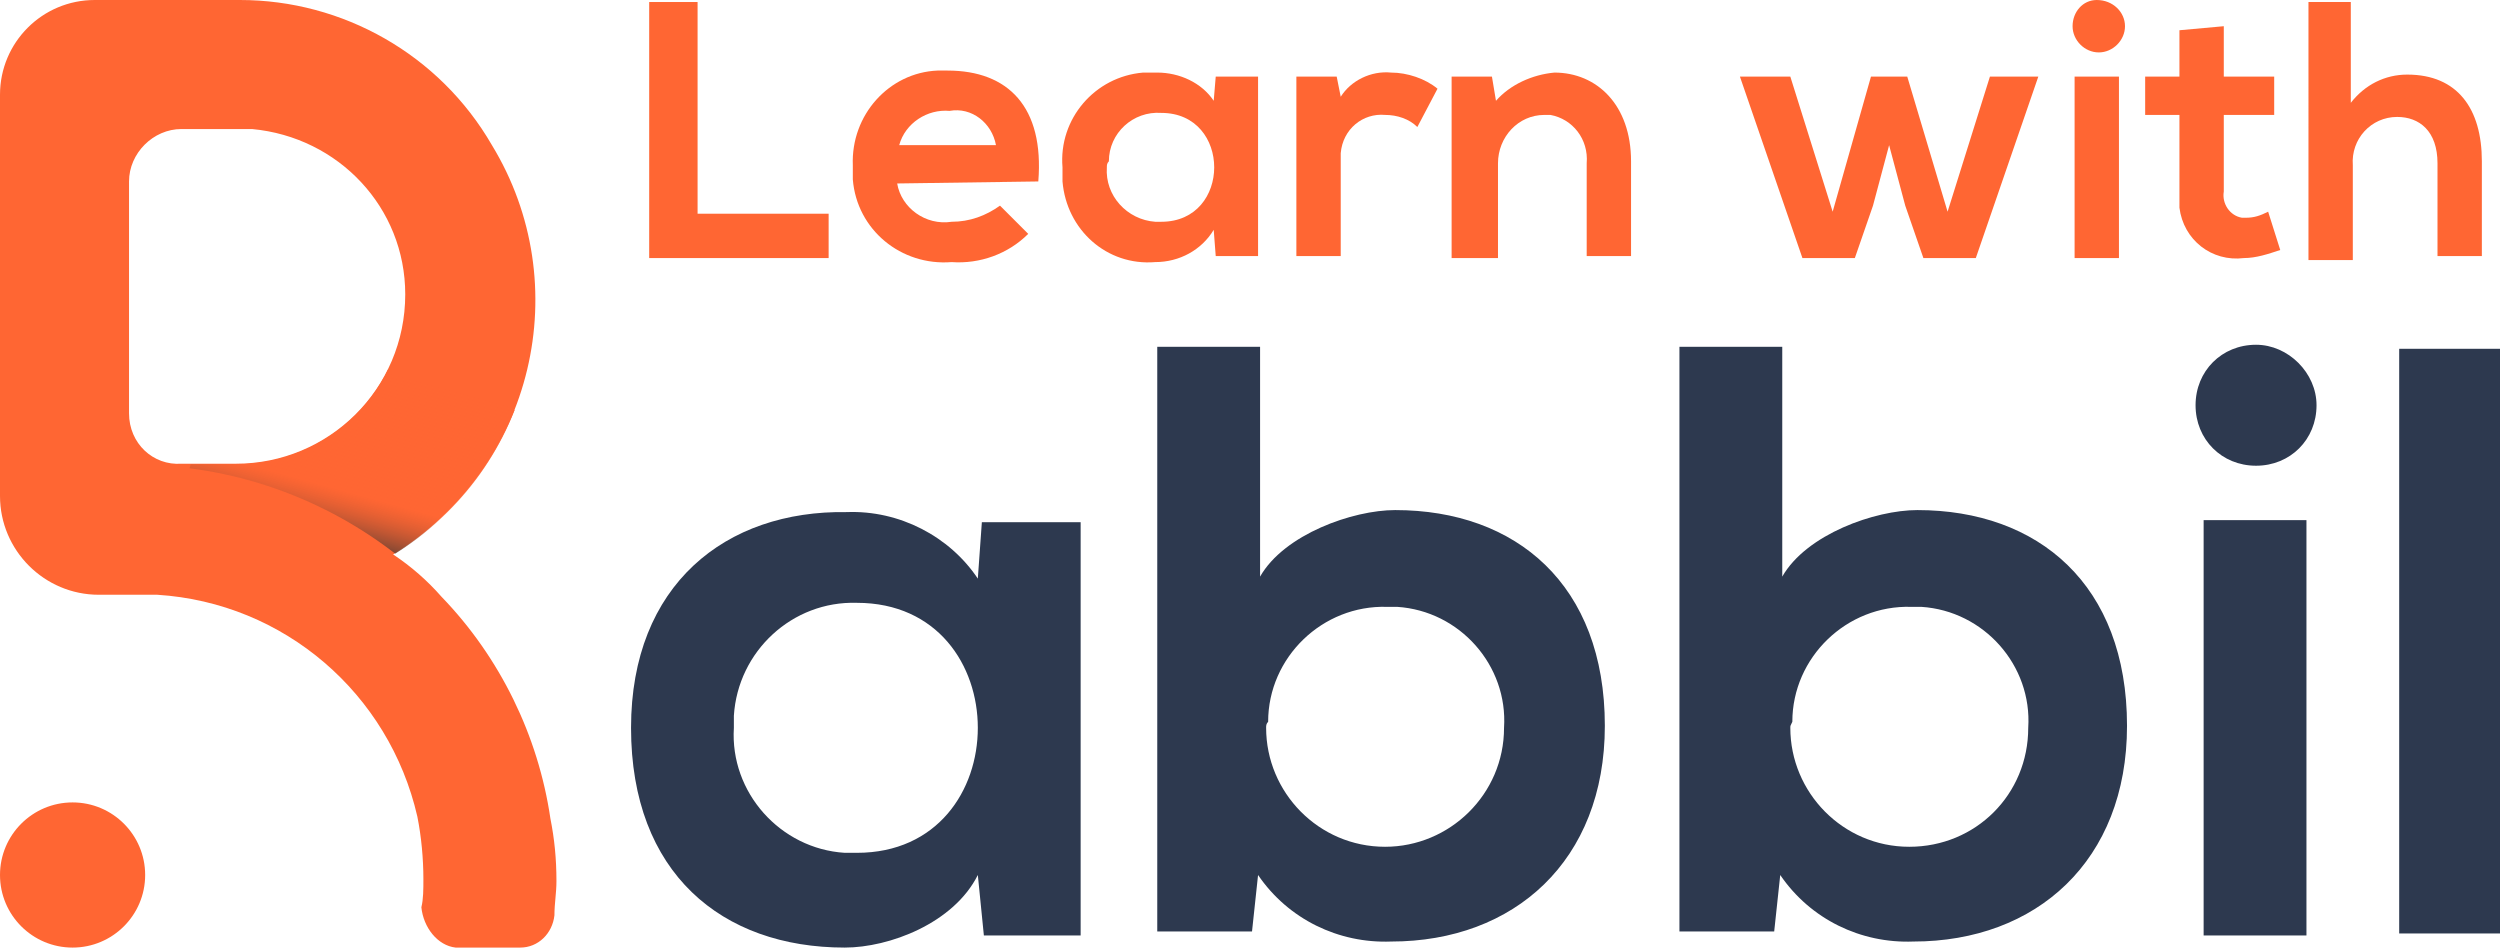 <?xml version="1.0" encoding="utf-8"?>
<!-- Generator: Adobe Illustrator 27.6.1, SVG Export Plug-In . SVG Version: 6.00 Build 0)  -->
<svg version="1.1" id="Layer_1" xmlns="http://www.w3.org/2000/svg" xmlns:xlink="http://www.w3.org/1999/xlink" x="0px" y="0px"
	 viewBox="0 0 124 47" style="enable-background:new 0 0 124 47;" xml:space="preserve">
<style type="text/css">
	.st0{fill:#FF6633;}
	.st1{clip-path:url(#SVGID_00000173152839127410475380000011070520177614266546_);}
	.st2{fill:url(#Path_332_00000156582743308390570260000010788968249291377323_);}
	.st3{fill:#2D394F;}
</style>
<g>
	<circle id="Ellipse_280" class="st0" cx="3.6" cy="43.4" r="3.6"/>
	<path id="Path_331" class="st0" d="M27.3,40.6c-0.6-4.1-2.5-8-5.4-11c-0.7-0.8-1.5-1.5-2.4-2.1c7-4.3,9.1-13.4,4.9-20.3
		C21.8,2.7,17,0,11.9,0H4.7C2.1,0,0,2.1,0,4.7v19.9c0,2.7,2.2,4.9,4.9,4.9l0,0H6c0.1,0,0.3,0,0.4,0s0.3,0,0.5,0c0.3,0,0.6,0,0.9,0
		c6.3,0.4,11.5,4.9,12.9,11c0.2,1,0.3,2.1,0.3,3.1c0,0.5,0,1-0.1,1.4C21,46,21.7,46.9,22.6,47c0.1,0,0.1,0,0.2,0h3
		c0.9,0,1.6-0.7,1.7-1.6c0-0.6,0.1-1.1,0.1-1.7C27.6,42.6,27.5,41.6,27.3,40.6L27.3,40.6z M6.4,20.5V9c0-1.4,1.2-2.6,2.6-2.6h2.1
		c0.2,0,0.5,0,0.7,0s0.5,0,0.7,0c4.3,0.4,7.6,3.9,7.6,8.2c0,4.7-3.8,8.4-8.4,8.4H9C7.6,23.1,6.4,22,6.4,20.5z"/>
	<g>
		<g>
			<defs>
				<path id="SVGID_1_" d="M27.3,40.6c-0.6-4.1-2.5-8-5.4-11c-0.7-0.8-1.5-1.5-2.4-2.1c7-4.3,9.1-13.4,4.9-20.3
					C21.8,2.7,17,0,11.9,0.1H4.7C2.1,0.1,0,2.1,0,4.7v19.9c0,2.7,2.2,4.9,4.9,4.9l0,0H6c0.1,0,0.3,0,0.4,0s0.3,0,0.5,0
					c0.3,0,0.6,0,0.9,0c6.3,0.4,11.5,4.9,12.9,11c0.2,1,0.3,2.1,0.3,3.1c0,0.5,0,1-0.1,1.4c-0.1,0.9,0.6,1.8,1.5,1.9
					c0.1,0,0.1,0,0.2,0h3c0.9,0,1.6-0.7,1.7-1.6c0-0.6,0.1-1.1,0.1-1.7C27.6,42.6,27.5,41.6,27.3,40.6L27.3,40.6z M6.4,20.5V9
					c0-1.4,1.2-2.6,2.6-2.6h2.1c0.2,0,0.5,0,0.7,0s0.5,0,0.7,0c4.3,0.4,7.6,3.9,7.6,8.2c0,4.7-3.8,8.4-8.4,8.4H9
					C7.6,23.1,6.4,22,6.4,20.5z"/>
			</defs>
			<clipPath id="SVGID_00000099627603540761944120000002330547919404886191_">
				<use xlink:href="#SVGID_1_"  style="overflow:visible;"/>
			</clipPath>
			
				<g id="Group_964" transform="translate(0 0.026)" style="clip-path:url(#SVGID_00000099627603540761944120000002330547919404886191_);">
				
					<linearGradient id="Path_332_00000050624185489587149390000002138555760398548410_" gradientUnits="userSpaceOnUse" x1="-1696.065" y1="94.05" x2="-1695.494" y2="92.837" gradientTransform="matrix(18.332 -0.141 8.515339e-02 11.048 31100.873 -1251.134)">
					<stop  offset="0" style="stop-color:#333333;stop-opacity:0.812"/>
					<stop  offset="0.175" style="stop-color:#FF6633;stop-opacity:0.3"/>
					<stop  offset="0.57" style="stop-color:#FF6633"/>
				</linearGradient>
				<path id="Path_332" style="fill:url(#Path_332_00000050624185489587149390000002138555760398548410_);" d="M27.7,24
					c0,2.4-2.4,4.5-5.9,5.4c-3.3-3.4-7.7-5.6-12.4-6.2c0.7-2.7,4.5-4.8,9.1-4.9C23.5,18.3,27.7,20.8,27.7,24z"/>
			</g>
		</g>
	</g>
	<path id="Path_334" class="st3" d="M48.7,25.9h4.9v20.5h-4.8l-0.3-3c-1.2,2.4-4.4,3.6-6.6,3.6c-6.1,0-10.6-3.7-10.6-10.9
		C31.3,29,36,25.3,42,25.4c2.6-0.1,5.1,1.2,6.5,3.3L48.7,25.9z M36.4,36.1c-0.2,3.2,2.3,6,5.5,6.2c0.2,0,0.4,0,0.6,0
		c8,0,8-12.4,0-12.4c-3.2-0.1-5.9,2.4-6.1,5.6C36.4,35.7,36.4,35.9,36.4,36.1z"/>
	<path id="Path_335" class="st3" d="M62.5,17.3v11.3c1.2-2.1,4.6-3.3,6.7-3.3c6,0,10.4,3.7,10.4,10.7c0,6.7-4.5,10.7-10.6,10.7
		c-2.6,0.1-5.1-1.1-6.6-3.3l-0.3,2.8h-4.7v-29H62.5z M62.8,36.1c0,3.2,2.6,5.9,5.9,5.9c3.2,0,5.9-2.6,5.9-5.9c0.2-3.1-2.2-5.8-5.3-6
		c-0.2,0-0.3,0-0.5,0c-3.2-0.1-5.9,2.5-5.9,5.7C62.8,35.9,62.8,36,62.8,36.1L62.8,36.1z"/>
	<path id="Path_336" class="st3" d="M88.4,17.3v11.3c1.2-2.1,4.6-3.3,6.7-3.3c6,0,10.4,3.7,10.4,10.7c0,6.7-4.5,10.7-10.6,10.7
		c-2.6,0.1-5.1-1.1-6.6-3.3l-0.3,2.8h-4.7v-29H88.4z M88.8,36.1c0,3.2,2.6,5.9,5.9,5.9s5.9-2.6,5.9-5.9c0.2-3.1-2.2-5.8-5.3-6
		c-0.2,0-0.3,0-0.5,0c-3.2-0.1-5.9,2.5-5.9,5.7C88.8,36,88.8,36,88.8,36.1L88.8,36.1z"/>
	<path id="Path_337" class="st3" d="M114.9,20.1c0,1.7-1.3,3-3,3c-1.7,0-3-1.3-3-3s1.3-3,3-3C113.5,17.1,114.9,18.5,114.9,20.1
		L114.9,20.1z M109.3,25.8v20.6h5.1V25.8H109.3z"/>
	<path id="Path_338" class="st3" d="M124,17.3v29h-5v-29H124z"/>
	<path id="Path_339" class="st0" d="M34.6,0.1v10.5h6.5v2.2h-8.9V0.1H34.6z"/>
	<path id="Path_340" class="st0" d="M44.5,9.1c0.2,1.2,1.4,2.1,2.7,1.9c0.9,0,1.7-0.3,2.4-0.8l1.4,1.4c-1,1-2.4,1.5-3.8,1.4
		c-2.5,0.2-4.7-1.6-4.9-4.1c0-0.2,0-0.5,0-0.7c-0.1-2.5,1.8-4.6,4.2-4.7c0.2,0,0.3,0,0.5,0c3,0,4.8,1.8,4.5,5.5L44.5,9.1z M49.4,7.2
		c-0.2-1.1-1.2-1.9-2.3-1.7c0,0,0,0,0,0c-1.1-0.1-2.2,0.6-2.5,1.7H49.4z"/>
	<path id="Path_341" class="st0" d="M60.3,3.8h2.1v8.9h-2.1l-0.1-1.3c-0.6,1-1.7,1.6-2.9,1.6c-2.4,0.2-4.4-1.6-4.6-4
		c0-0.2,0-0.5,0-0.7c-0.2-2.4,1.6-4.5,4-4.7c0.2,0,0.4,0,0.7,0c1.1,0,2.2,0.5,2.8,1.4L60.3,3.8z M54.9,8.3c-0.1,1.4,1,2.6,2.4,2.7
		c0.1,0,0.2,0,0.3,0c3.5,0,3.5-5.4,0-5.4c-1.4-0.1-2.6,1-2.6,2.4C54.9,8.1,54.9,8.2,54.9,8.3L54.9,8.3z"/>
	<path id="Path_342" class="st0" d="M66.3,3.8l0.2,1C67,4,68,3.5,69,3.6c0.8,0,1.7,0.3,2.3,0.8l-1,1.9c-0.4-0.4-1-0.6-1.6-0.6
		c-1.1-0.1-2.1,0.7-2.2,1.9c0,0.1,0,0.3,0,0.4v4.7h-2.2V3.8L66.3,3.8L66.3,3.8z"/>
	<path id="Path_343" class="st0" d="M78.7,12.7V8.1c0.1-1.2-0.7-2.2-1.8-2.4c-0.1,0-0.2,0-0.3,0c-1.3,0-2.3,1.1-2.3,2.4
		c0,0,0,0.1,0,0.1v4.6H72V3.8h2L74.2,5c0.7-0.8,1.8-1.3,2.9-1.4c2.1,0,3.8,1.6,3.8,4.4v4.7L78.7,12.7z"/>
	<path id="Path_344" class="st0" d="M94.6,3.8l2,6.7l2.1-6.7h2.4l-3.1,9h-2.6l-0.9-2.6l-0.8-3l-0.8,3L92,12.8h-2.6l-3.1-9h2.5
		l2.1,6.7l1.9-6.7H94.6z"/>
	<path id="Path_345" class="st0" d="M105.4,1.3c0,0.7-0.6,1.3-1.3,1.3s-1.3-0.6-1.3-1.3S103.3,0,104,0l0,0
		C104.8,0,105.4,0.6,105.4,1.3z M102.9,3.8v9h2.2v-9L102.9,3.8z"/>
	<path id="Path_346" class="st0" d="M110.3,1.3v2.5h2.5v1.9h-2.5v3.8c-0.1,0.6,0.3,1.2,0.9,1.3c0.1,0,0.1,0,0.2,0
		c0.4,0,0.7-0.1,1.1-0.3l0.6,1.9c-0.6,0.2-1.2,0.4-1.8,0.4c-1.6,0.2-3-0.9-3.2-2.5c0-0.2,0-0.5,0-0.7V5.7h-1.7V3.8h1.7V1.5
		L110.3,1.3z"/>
	<path id="Path_347" class="st0" d="M116.6,0.1v5c0.7-0.9,1.7-1.4,2.8-1.4c2.5,0,3.7,1.7,3.7,4.3v4.7h-2.2V8.1c0-1.6-0.9-2.3-2-2.3
		c-1.3,0-2.3,1.1-2.2,2.4c0,0,0,0.1,0,0.1v4.6h-2.2V0.1L116.6,0.1L116.6,0.1z"/>
</g>
</svg>
